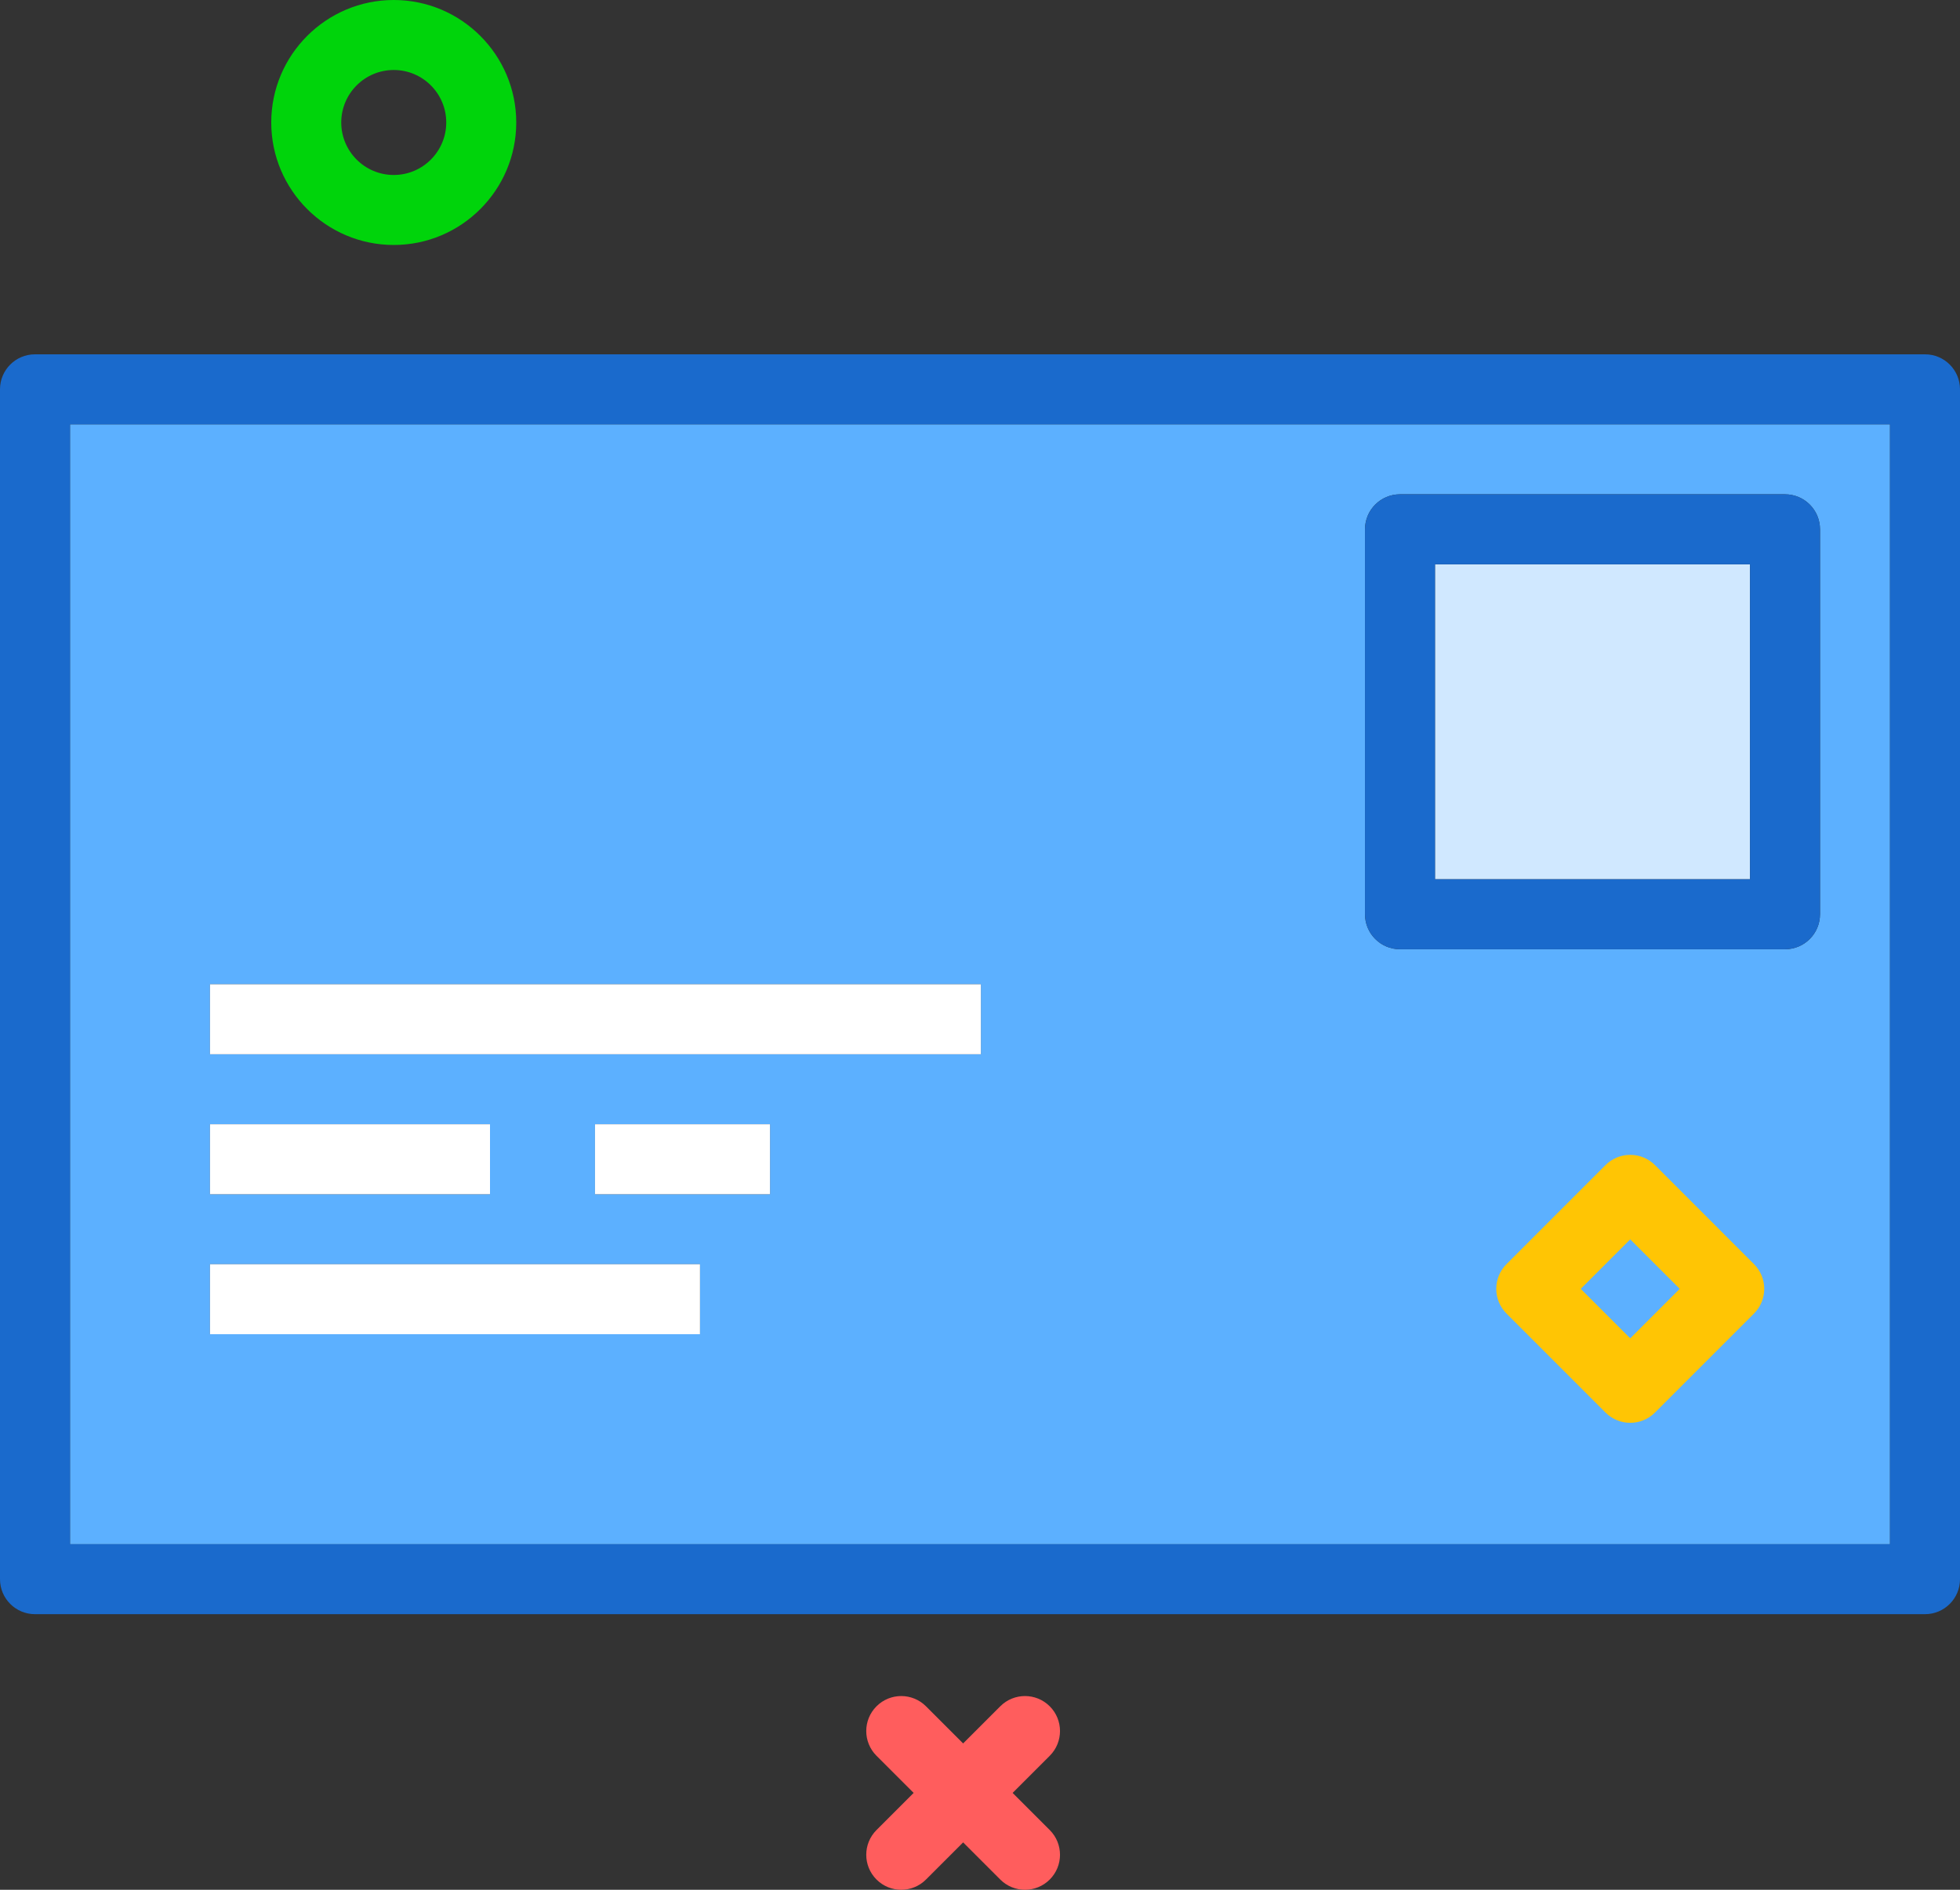 <?xml version="1.0" encoding="utf-8"?>
<!-- Generator: Adobe Illustrator 19.2.0, SVG Export Plug-In . SVG Version: 6.00 Build 0)  -->
<svg version="1.1" id="letter" xmlns="http://www.w3.org/2000/svg" xmlns:xlink="http://www.w3.org/1999/xlink" x="0px" y="0px"
	 viewBox="0 0 224 216" enable-background="new 0 0 224 216" xml:space="preserve">
<rect x="0" y="0" width="224" height="216" fill="#333333" stroke="none"/>
<g>
	<path fill="#5CB0FF" d="M8,176.499h208v-128H8V176.499z M88,136.499H68v-8h20V136.499z M156,60.499c0-2.211,1.789-4,4-4h44
		c2.211,0,4,1.789,4,4v44c0,2.211-1.789,4-4,4h-44c-2.211,0-4-1.789-4-4V60.499z M24,112.499h88.102v8H24V112.499z
		 M24,128.499h32v8H24V128.499z M24,144.499h56v8H24V144.499z"/>
	<rect x="164" y="64.499" fill="#D0E8FF" width="36" height="36"/>
	<path fill="#1A6ACC" d="M220,40.499H4c-2.211,0-4,1.789-4,4v136c0,2.211,1.789,4,4,4h216c2.211,0,4-1.789,4-4v-136
		C224,42.288,222.211,40.499,220,40.499z M216,176.499H8v-128h208V176.499z"/>
	<rect x="24" y="112.499" fill="#FFFFFF" width="88.102" height="8"/>
	<rect x="24" y="144.499" fill="#FFFFFF" width="56" height="8"/>
	<rect x="24" y="128.499" fill="#FFFFFF" width="32" height="8"/>
	<rect x="68" y="128.499" fill="#FFFFFF" width="20" height="8"/>
	<path fill="#1A6ACC" d="M160,108.499h44c2.211,0,4-1.789,4-4v-44c0-2.211-1.789-4-4-4h-44c-2.211,0-4,1.789-4,4v44
		C156,106.71,157.789,108.499,160,108.499z M164,64.499h36v36h-36V64.499z"/>
</g>
<path fill="#FF5D5D" d="M103,216c-1.023,0-2.048-0.391-2.828-1.172c-1.562-1.562-1.562-4.095,0-5.656l14.143-14.143
	c1.56-1.562,4.096-1.562,5.656,0c1.562,1.562,1.562,4.095,0,5.656l-14.143,14.143
	C105.048,215.609,104.023,216,103,216z"/>
<path fill="#FF5D5D" d="M117.143,216c-1.023,0-2.048-0.391-2.828-1.172l-14.143-14.143
	c-1.562-1.562-1.562-4.095,0-5.656c1.56-1.562,4.096-1.562,5.656,0l14.143,14.143
	c1.562,1.562,1.562,4.095,0,5.656C119.19,215.609,118.166,216,117.143,216z"/>
<path fill="#00D40B" d="M45,28c-7.72,0-14-6.28-14-14S37.28,0,45,0s14,6.28,14,14S52.72,28,45,28z M45,8
	c-3.309,0-6,2.691-6,6s2.691,6,6,6s6-2.691,6-6S48.309,8,45,8z"/>
<path fill="#FFC504" d="M186.314,162.627c-1.023,0-2.048-0.391-2.828-1.172l-11.313-11.313
	c-1.562-1.562-1.562-4.095,0-5.656l11.313-11.315c0.75-0.75,1.768-1.172,2.828-1.172s2.078,0.422,2.828,1.172
	l11.313,11.315c1.562,1.562,1.562,4.095,0,5.656l-11.313,11.313C188.361,162.236,187.337,162.627,186.314,162.627z
	 M180.656,147.314l5.657,5.656l5.657-5.656l-5.657-5.657L180.656,147.314z"/>
</svg>
